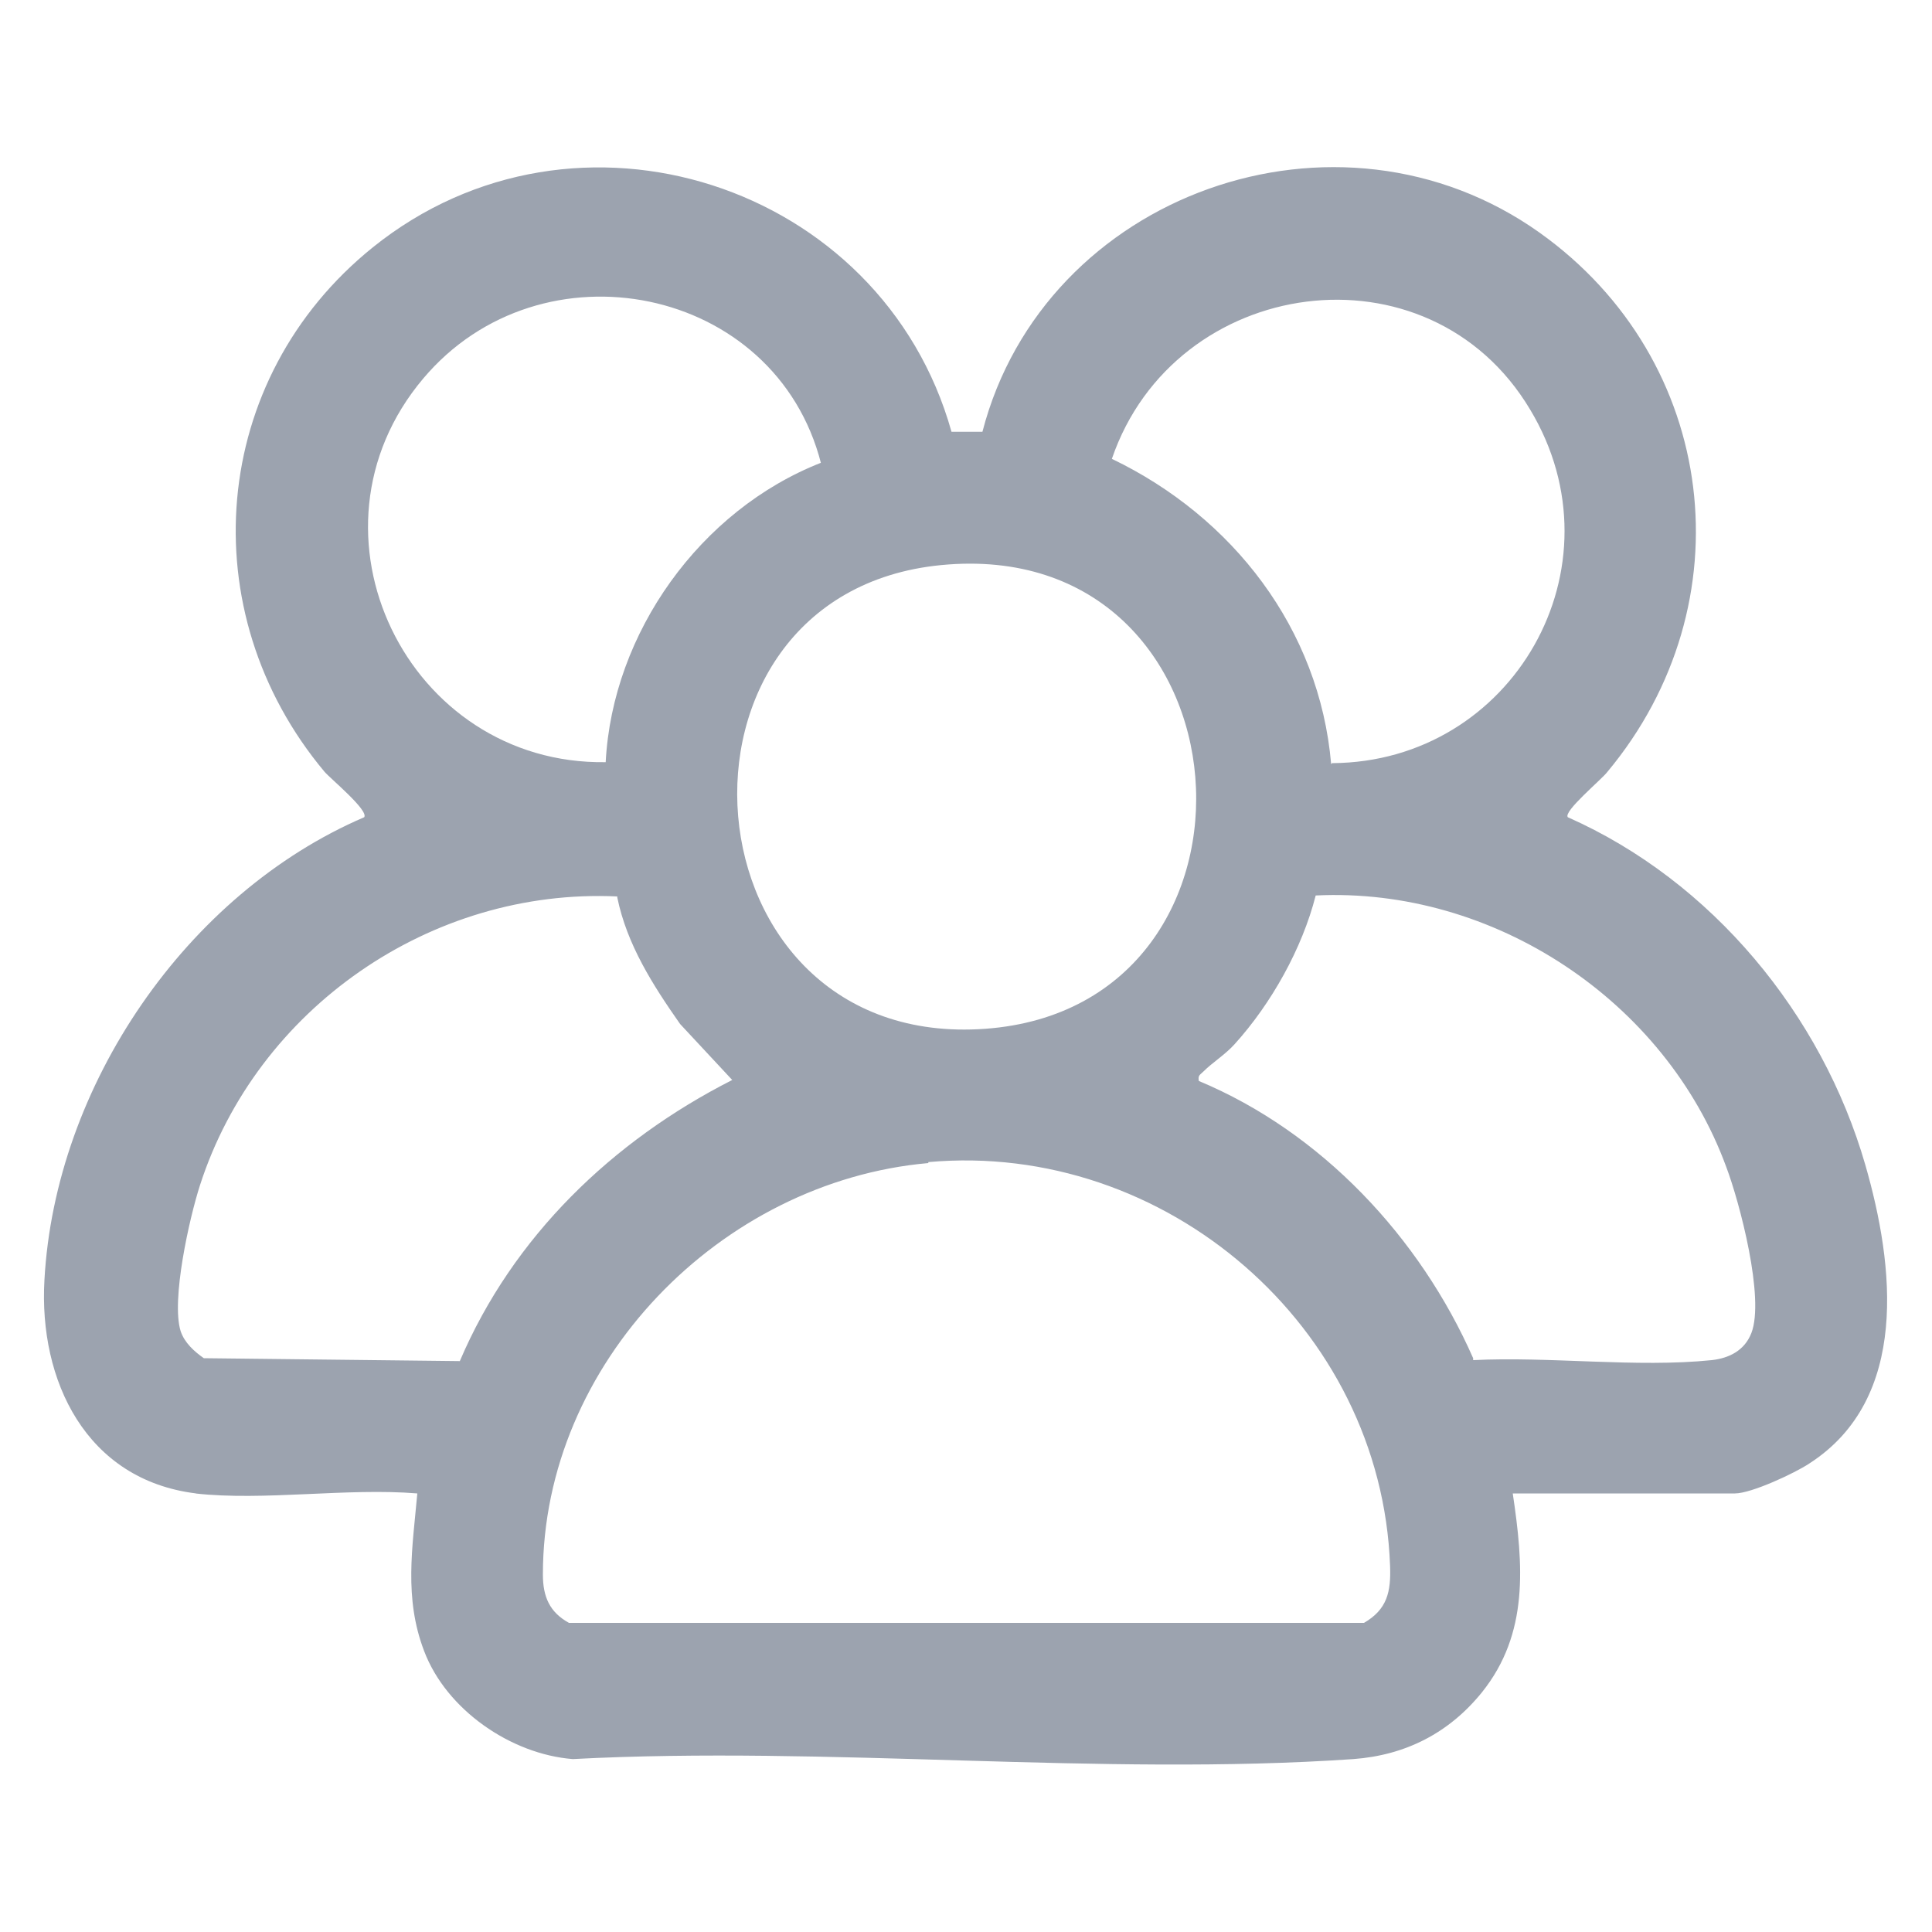 <?xml version="1.0" encoding="UTF-8"?><svg id="Layer_1" xmlns="http://www.w3.org/2000/svg" viewBox="0 0 20 20"><defs><style>.cls-1{fill:#9ca3af;}</style></defs><path class="cls-1" d="M2.03,15.46c-1.14-.14-1.63-1.17-1.57-2.21.11-2.01,1.47-4,3.31-4.79.05-.07-.35-.4-.41-.47-1.39-1.66-1.19-4.07.5-5.43,2.1-1.69,5.27-.66,5.99,1.91h.32c.64-2.47,3.68-3.55,5.77-2.06,1.85,1.32,2.15,3.84.7,5.58-.06.08-.46.41-.41.47,1.49.66,2.63,2.04,3.08,3.6.3,1.04.46,2.42-.58,3.09-.15.1-.6.31-.77.31h-2.3c.11.74.17,1.45-.32,2.06-.34.42-.79.65-1.33.69-2.62.18-5.44-.14-8.08,0-.64-.05-1.31-.51-1.54-1.12-.21-.55-.12-1.07-.07-1.63-.73-.06-1.59.08-2.3,0ZM8.5,4.8c-.47-1.85-2.9-2.33-4.12-.88-1.34,1.59-.16,4,1.89,3.97.07-1.34.98-2.61,2.23-3.1ZM13.79,7.9c1.87-.01,3.03-2.03,2.05-3.66-1.05-1.76-3.68-1.39-4.33.51,1.25.6,2.15,1.76,2.27,3.16ZM9.74,5.85c-3.05.3-2.7,5.03.46,4.8,3.14-.23,2.81-5.12-.46-4.8ZM6.39,9.28c-1.93-.09-3.73,1.16-4.32,2.99-.11.34-.3,1.19-.2,1.51.04.12.14.21.24.28l2.65.03c.55-1.29,1.58-2.28,2.82-2.91l-.54-.58c-.28-.4-.55-.82-.65-1.31ZM15.25,14.08c.79-.04,1.69.08,2.47,0,.18-.02.34-.1.41-.28.14-.36-.12-1.35-.26-1.72-.63-1.72-2.41-2.9-4.25-2.81-.14.55-.46,1.12-.84,1.54-.1.11-.23.19-.32.28-.04.04-.06.04-.05.1,1.27.53,2.29,1.62,2.84,2.87ZM9.61,12.04c-2.15.19-3.99,2.07-3.99,4.26,0,.23.07.39.27.5h8.23c.24-.14.28-.32.27-.59-.09-2.48-2.33-4.4-4.78-4.18Z"/></svg>